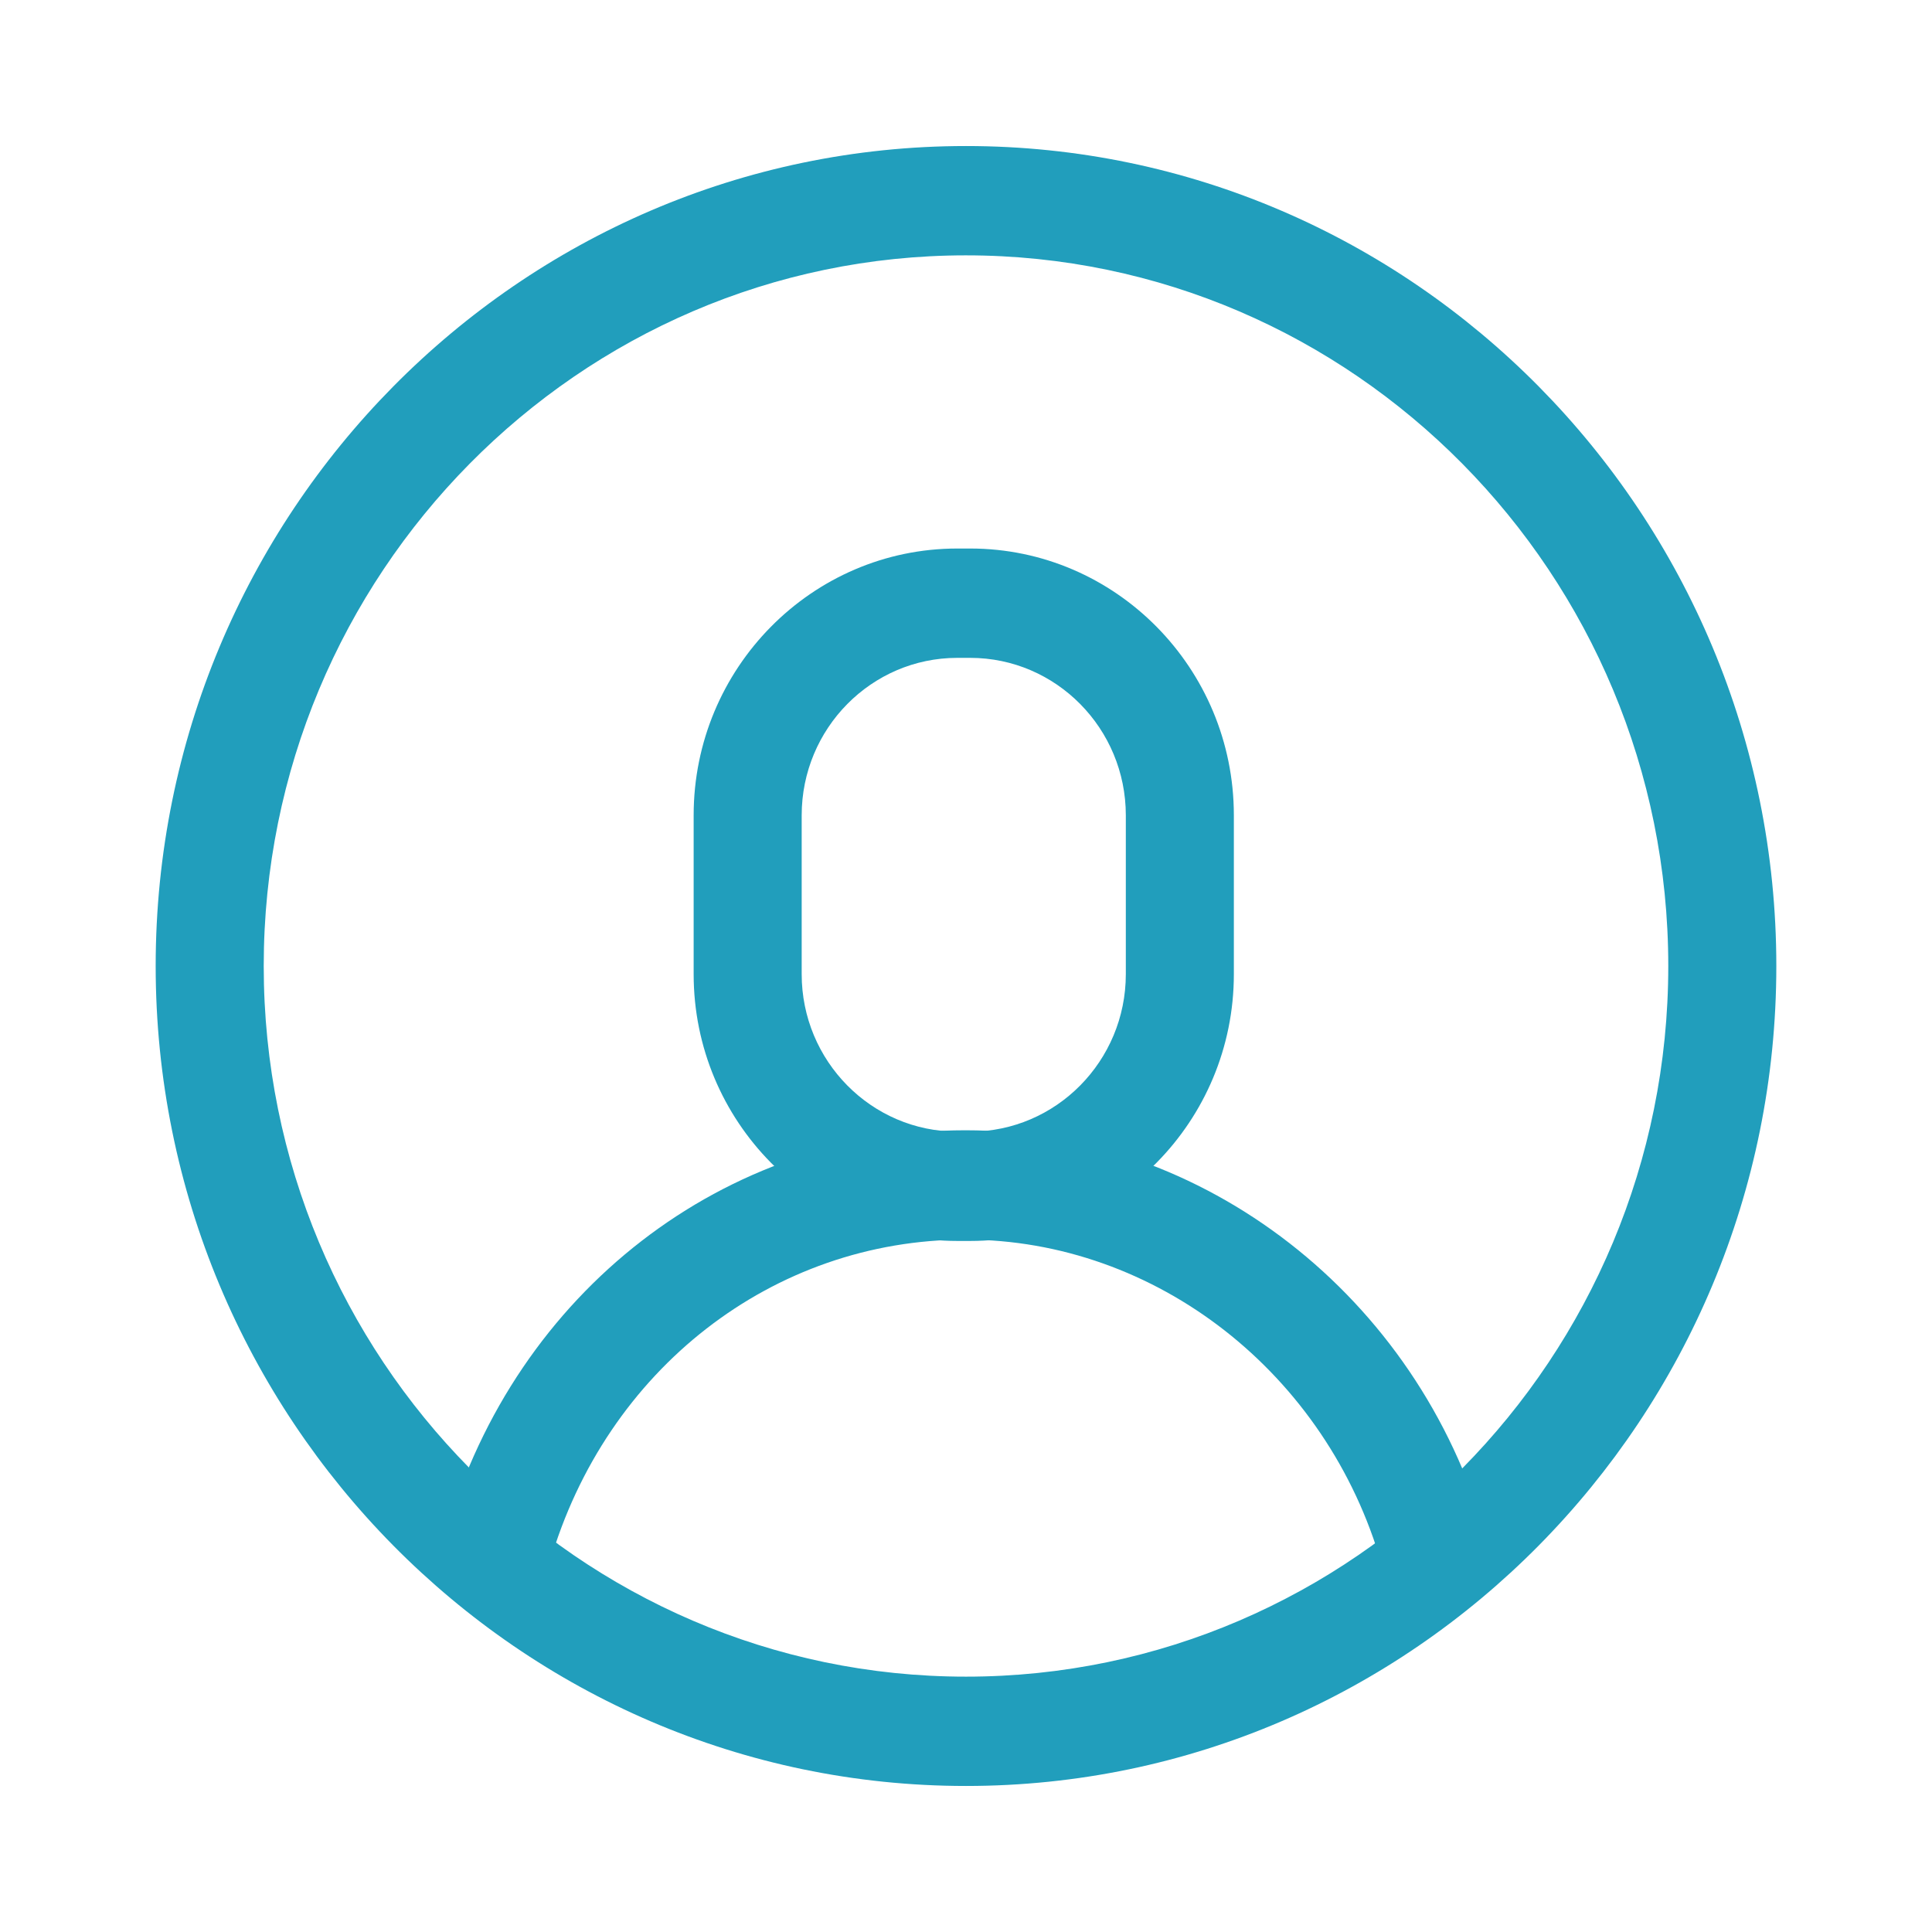<svg class="svg-icon" style="vertical-align: middle;fill: #219ebc;overflow: hidden;" viewBox="0 0 1024 1024" version="1.1"
    xmlns="http://www.w3.org/2000/svg">
    <path d="M759.85 850.33c-12.43 0-23.88-8.26-27.5-20.96C703.42 727.9 612.69 657.02 511.7 657.02c-102.02 0-190.56 68.77-220.3 171.13-4.46 15.35-20.32 24.15-35.55 19.62-15.16-4.51-23.85-20.62-19.39-35.97 36.97-127.24 147.58-212.73 275.23-212.73 126.35 0 239.71 88.1 275.67 214.25 4.38 15.37-4.38 31.43-19.58 35.87-2.64 0.77-5.31 1.14-7.93 1.14z" />
    <path d="M514.25 657.73h-6.88c-77.04 0-139.72-63.43-139.72-141.39v-84.22c0-77.96 62.68-141.39 139.72-141.39h6.88c77.04 0 139.72 63.43 139.72 141.39v84.22c0 77.97-62.68 141.39-139.72 141.39z m-6.88-309.05c-45.47 0-82.46 37.43-82.46 83.44v84.22c0 46.01 36.99 83.44 82.46 83.44h6.88c45.47 0 82.46-37.43 82.46-83.44v-84.22c0-46.01-36.99-83.44-82.46-83.44h-6.88z" />
    <path d="M512 946.6C275.18 946.6 82.51 751.65 82.51 512S275.18 77.4 512 77.4 941.49 272.35 941.49 512 748.82 946.6 512 946.6z m0-811.26c-205.25 0-372.22 168.97-372.22 376.66S306.75 888.66 512 888.66 884.22 719.69 884.22 512 717.25 135.34 512 135.34z" />
</svg>